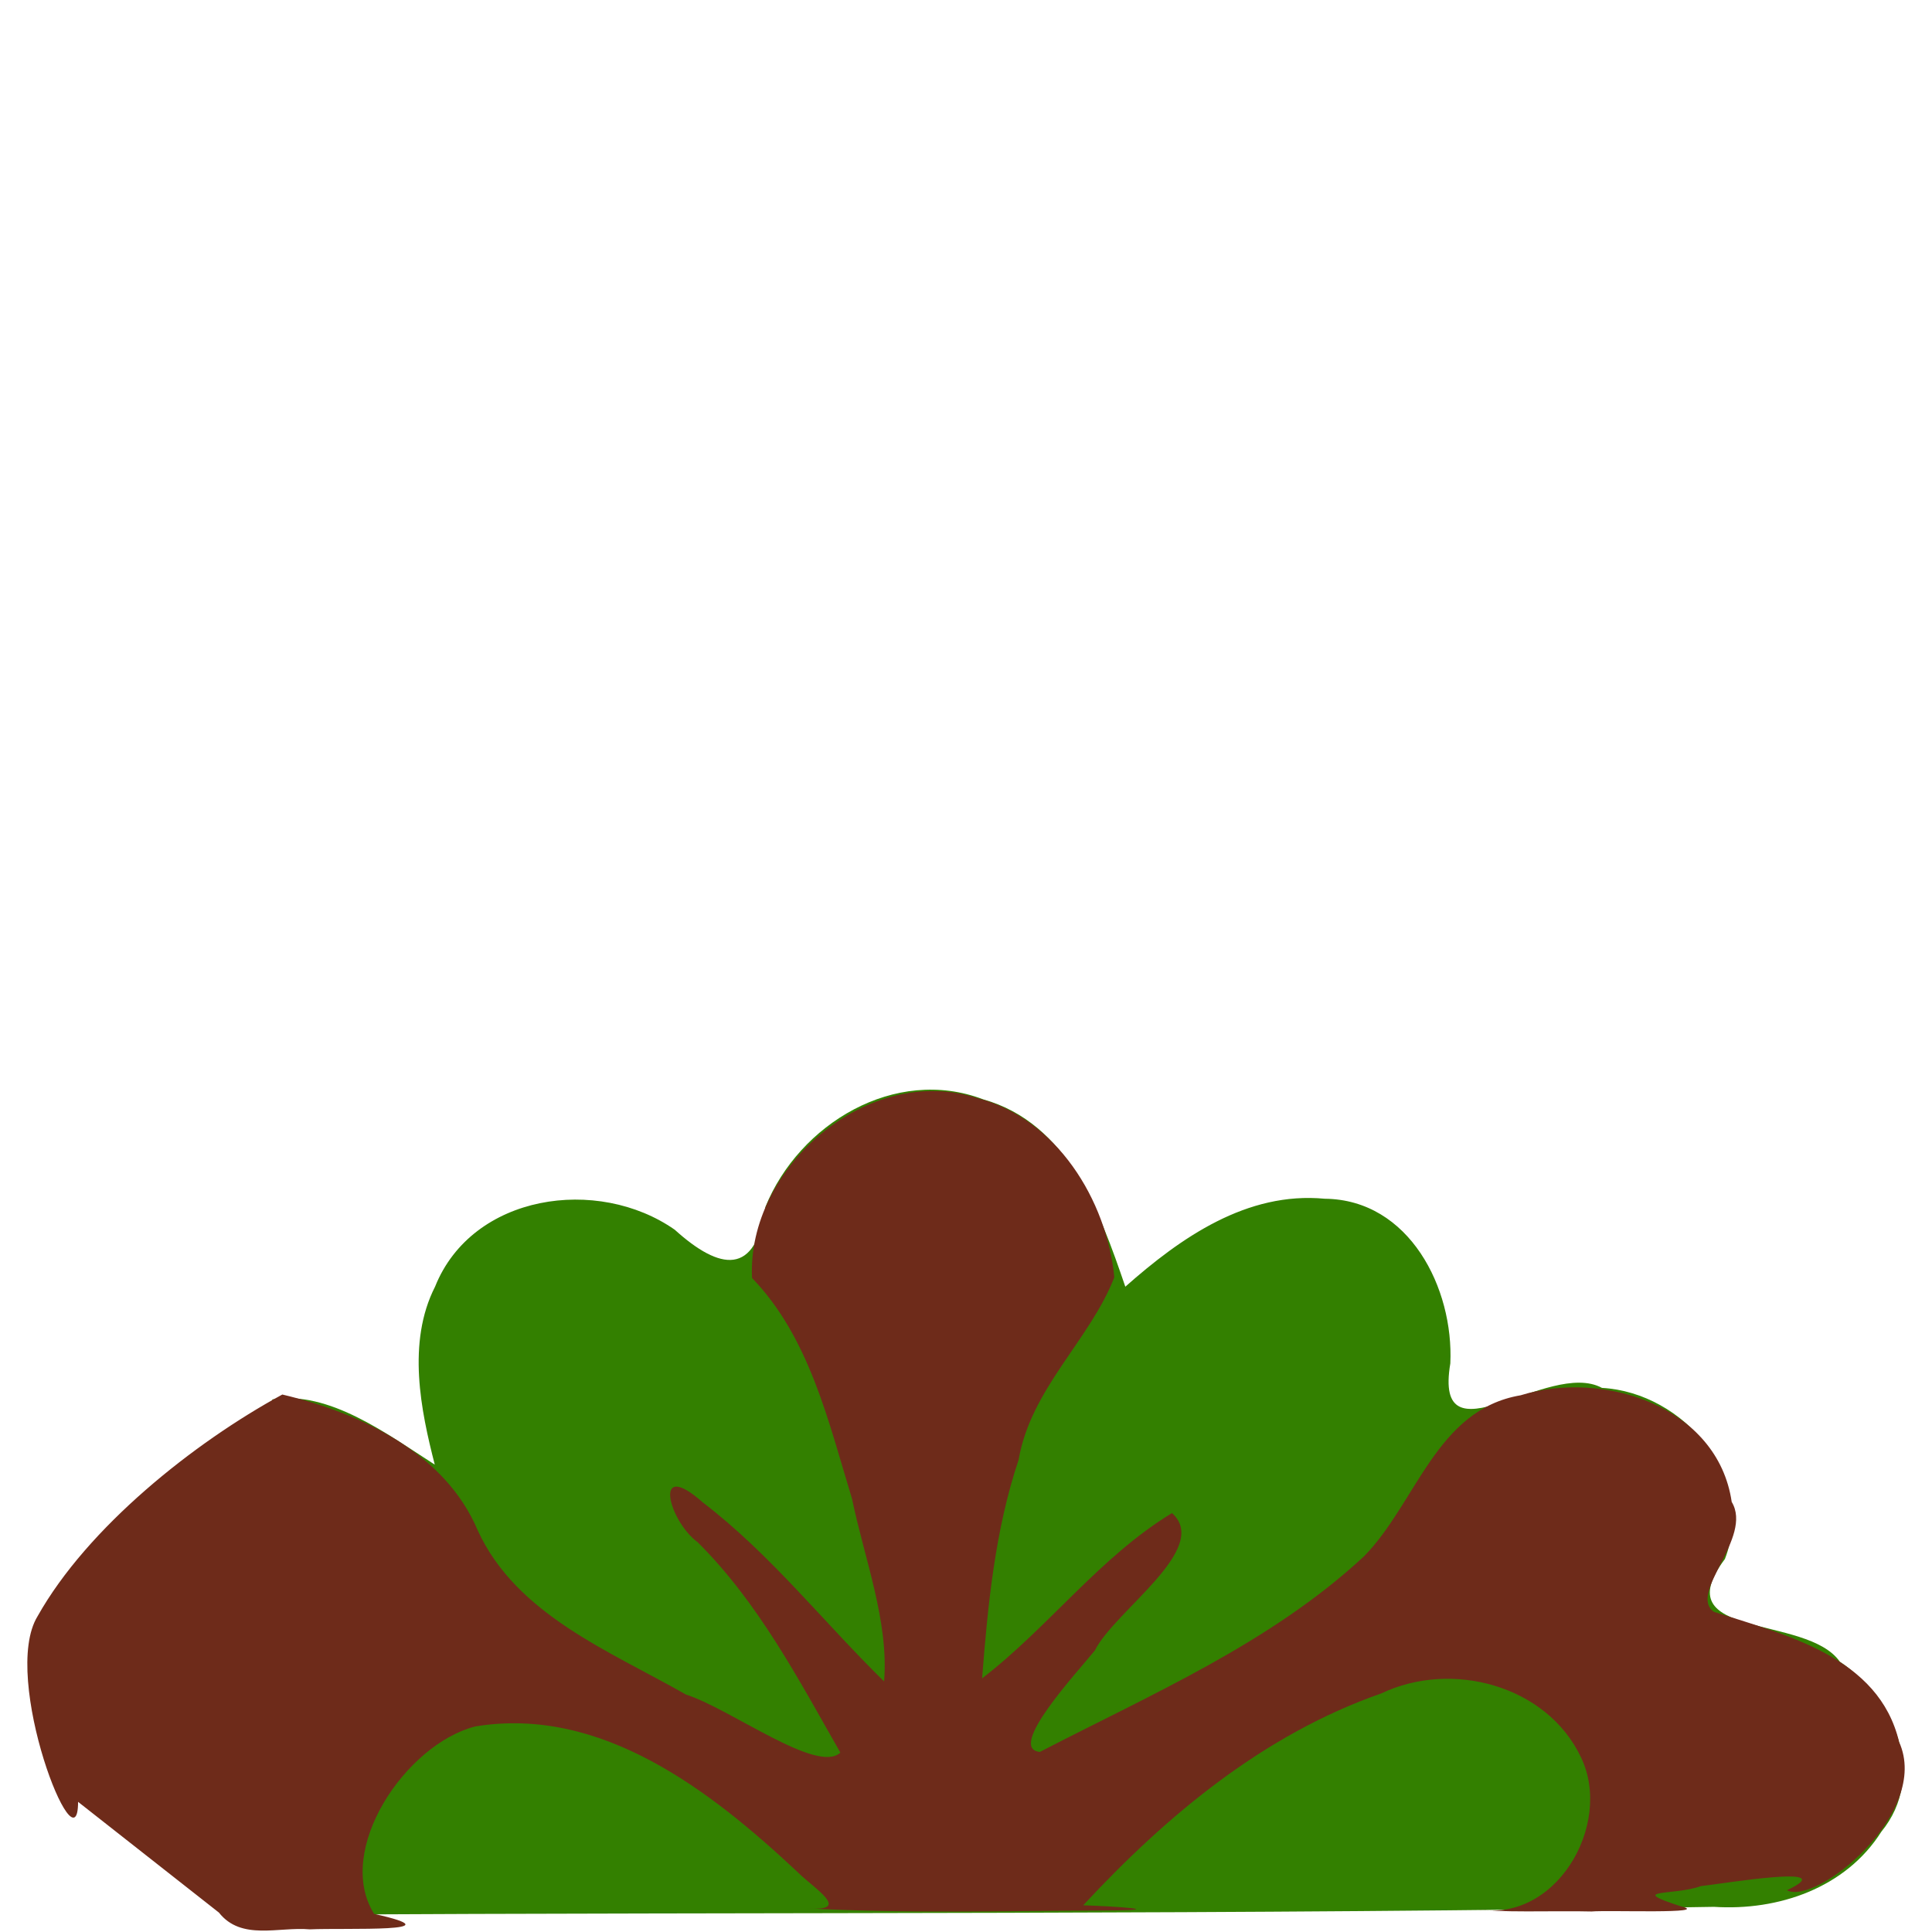 <?xml version="1.0" encoding="UTF-8" standalone="no"?>
<!-- Created with Inkscape (http://www.inkscape.org/) -->

<svg
   width="185"
   height="185"
   viewBox="0 0 48.948 48.948"
   version="1.1"
   id="svg1"
   xmlns="http://www.w3.org/2000/svg"
   xmlns:svg="http://www.w3.org/2000/svg">
  <defs
     id="defs1" />
  <g
     id="g26444"
     transform="matrix(0.79,0,0,0.79,25.577,-16.219)">
    <path
       style="fill:#338000"
       d="m -23.868,73.595 c 0.083,-2.724 -0.187,-5.49 0.227,-8.185 1.822,-0.294 3.678,1.113 5.208,2.091 -0.443,-1.722 -0.902,-3.917 0.01,-5.708 1.194,-2.98 5.222,-3.549 7.685,-1.826 1.458,1.318 2.603,1.49 2.909,-0.731 1.078,-2.661 4.156,-4.527 6.985,-3.449 2.718,0.767 3.735,3.599 4.557,6.008 1.777,-1.572 3.896,-3.058 6.398,-2.821 2.712,0.028 4.138,2.873 4.025,5.281 -0.554,3.293 3.14,-0.148 4.863,0.785 2.628,0.148 4.952,2.871 3.943,5.488 -1.961,2.608 2.613,1.757 3.686,3.294 1.741,1.16 2.809,3.648 1.33,5.453 -1.145,1.806 -3.304,2.541 -5.363,2.408 -15.158,0.259 -30.321,0.166 -45.481,0.252 -1.171,0.368 -1.032,-0.579 -0.981,-1.436 0,-2.301 10e-7,-4.602 10e-7,-6.903 z"
       id="path26120" />
    <path
       style="fill:#6e2b1a"
       d="m -29.872,78.314 c 0,2.327 -2.507,-3.985 -1.298,-5.952 1.602,-2.85 5.01,-5.566 7.848,-7.109 2.492,0.588 5.215,1.858 6.269,4.362 1.242,2.703 4.245,3.872 6.676,5.26 1.435,0.458 4.216,2.561 4.951,1.861 -1.349,-2.363 -2.624,-4.805 -4.575,-6.746 -0.927,-0.678 -1.47,-2.727 0.165,-1.276 2.174,1.662 3.869,3.837 5.813,5.74 0.156,-1.927 -0.632,-3.938 -1.028,-5.856 -0.753,-2.463 -1.366,-5.178 -3.207,-7.082 -0.174,-3.527 3.71,-6.916 7.233,-5.768 2.526,0.645 4.146,3.272 4.385,5.745 -0.775,2.004 -2.675,3.567 -3.068,5.849 -0.757,2.264 -0.988,4.648 -1.172,7.014 C 1.255,72.714 2.903,70.454 5.211,69.055 6.476,70.193 3.371,72.186 2.737,73.46 2.172,74.16 -0.11,76.612 0.974,76.714 4.557,74.86 8.383,73.216 11.368,70.442 c 1.682,-1.713 2.316,-4.705 5.02,-5.164 2.664,-0.823 6.322,0.354 6.772,3.419 0.694,1.147 -1.41,2.906 -0.576,3.523 2.326,0.748 5.298,1.446 5.944,4.174 1.031,2.28 -2.667,5.255 -3.597,4.757 1.852,-0.873 -2.165,-0.192 -2.761,-0.133 -0.859,0.317 -2.416,0.074 -0.646,0.646 1.053,0.255 -2.321,0.119 -2.857,0.168 -1.115,-0.031 -3.158,0.054 -3.774,-0.093 2.595,0.557 4.481,-2.683 3.434,-4.85 -1.096,-2.318 -4.155,-3.124 -6.403,-2.051 -3.765,1.313 -6.883,3.909 -9.561,6.795 0.995,0.031 2.85,0.155 0.715,0.167 -3.186,0.011 -6.385,0.102 -9.563,-0.069 1.463,0.11 0.204,-0.645 -0.313,-1.164 -2.775,-2.6 -6.287,-5.335 -10.333,-4.67 -2.236,0.567 -4.527,3.972 -3.247,6.012 2.756,0.612 -0.912,0.443 -2.064,0.496 -1.002,-0.09 -2.192,0.374 -2.914,-0.539 l -4.518,-3.552 z"
       id="path25083" />
  </g>
</svg>
